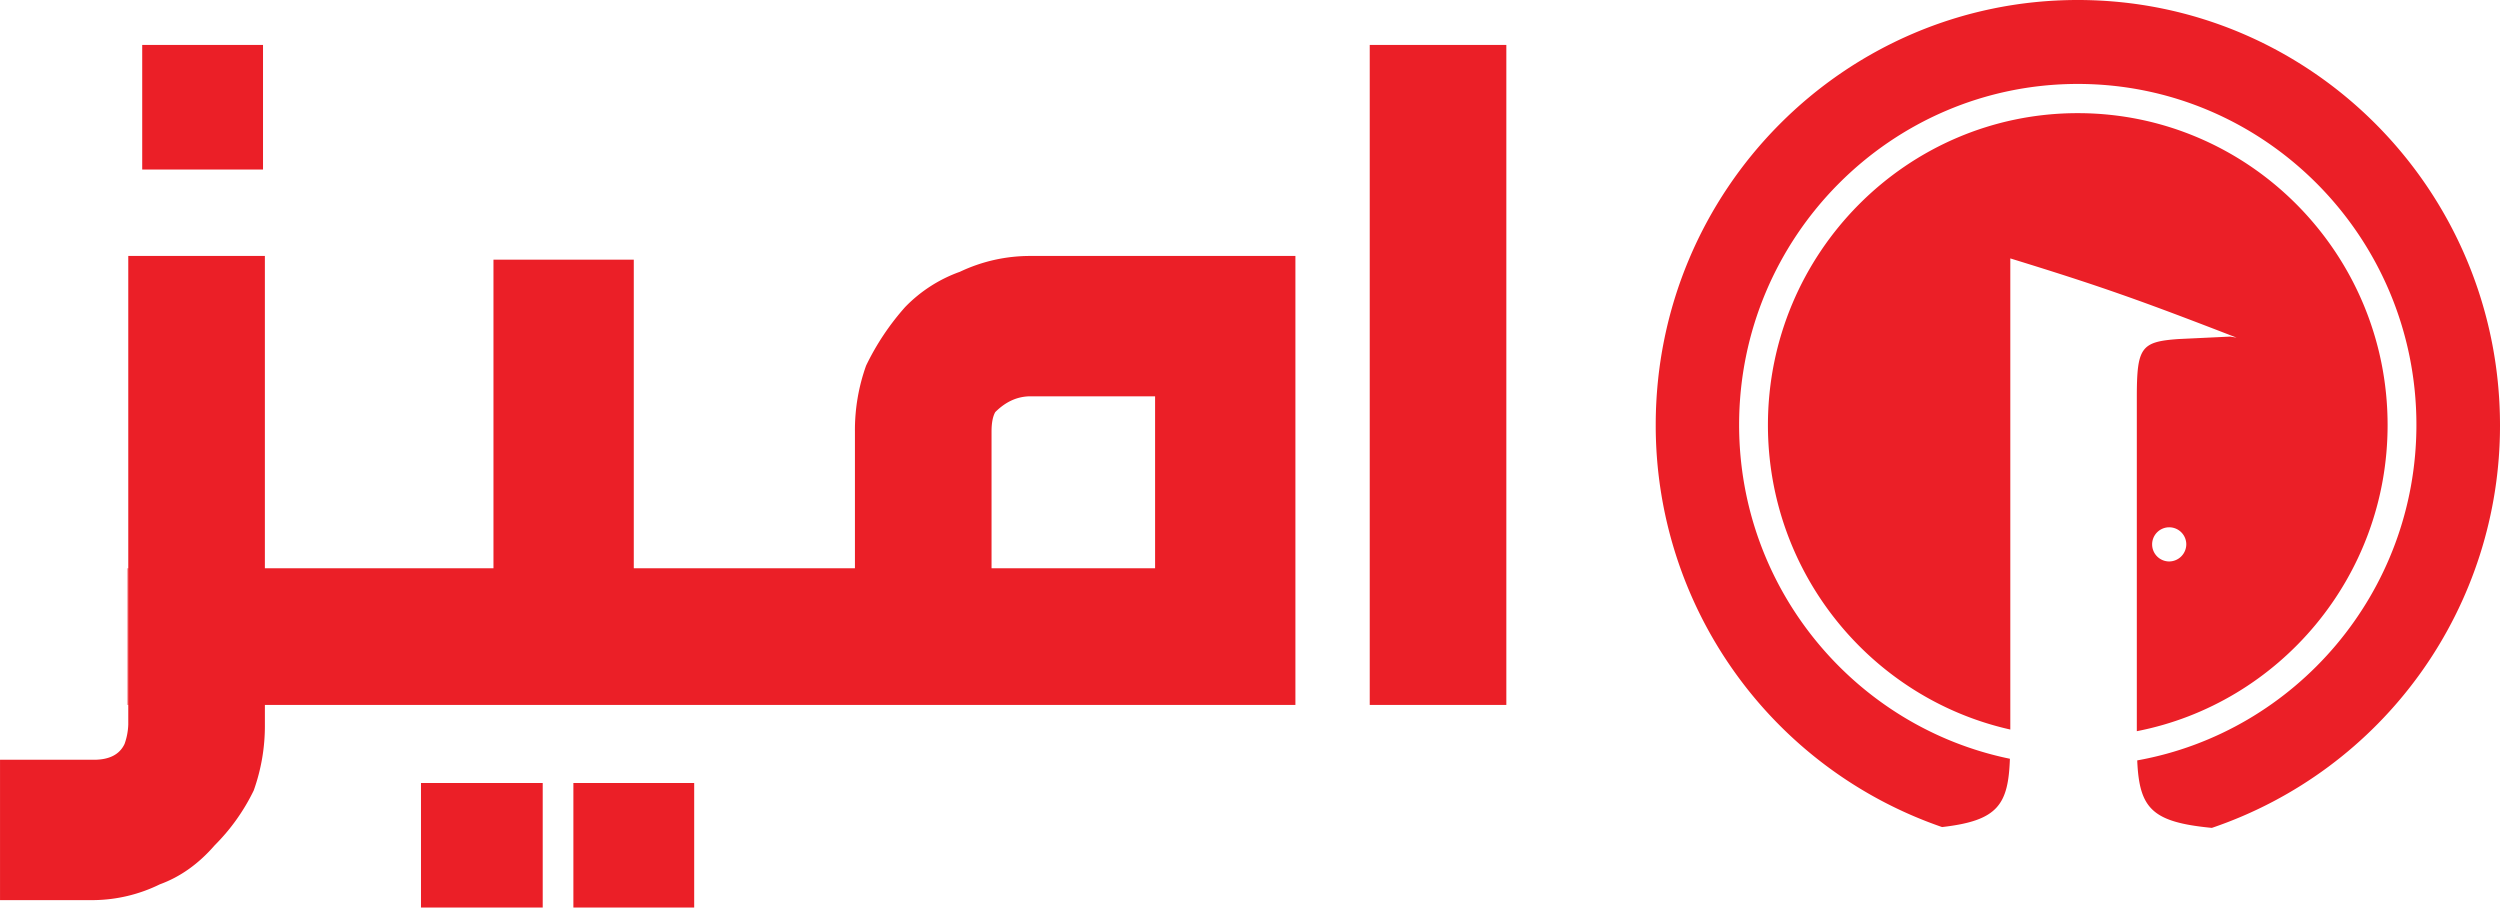 <svg xmlns="http://www.w3.org/2000/svg" width="1044.031" height="379" viewBox="0 0 1044.031 379">
<defs>
    <style>
      .cls-1 {
        fill: #eb1f27;
        fill-rule: evenodd;
      }
    </style>
  </defs>
  <path id="Arabic_Logo.svg" data-name="Arabic Logo.svg" class="cls-1" d="M356.808,174.769h-50.45v52.017h50.45V174.769Zm0.776,88.119H300.537V458.536a26.428,26.428,0,0,1-1.553,8.152q-3.109,6.6-12.806,6.6h-39.2V531.9h39.2a64.2,64.2,0,0,0,27.553-6.6q12.807-4.659,22.9-16.3a84.173,84.173,0,0,0,16.3-22.9,80.092,80.092,0,0,0,4.657-27.562v-8.152H299.932V393.32h57.652V262.888Zm154.062,1.553h-58.6V393.32H300.6v57.064h-0.331V393.32H511.646V264.441ZM473.614,482.992H422.777V535.01h50.837V482.992Zm63.257,0h-50.45V535.01h50.45V482.992Zm251.078-220.1h-110.6a68.25,68.25,0,0,0-29.494,6.6,59.884,59.884,0,0,0-22.9,14.751,106.067,106.067,0,0,0-16.3,24.456A80.068,80.068,0,0,0,604,336.256V393.32H299.927v57.064H787.949v-187.5ZM729.35,393.32h-68.3V336.256q0-5.431,1.552-8.152,6.594-6.6,14.747-6.6h52V393.32ZM876.034,174.769H818.987V450.384h57.047V174.769ZM1156.66,297.593c-15.7,1.117-17.33,3.523-17.33,24.573V461.354c59.58-11.6,104.73-64.525,104.73-127.847,0-71.828-58.04-130.253-129.39-130.253S985.278,261.679,985.278,333.507c0,62.119,43.362,114.186,101.222,127.159V263.913c37.98,11.685,54.54,17.613,94.48,33.079l-2.64-.43Zm-3.76,92.878a7.132,7.132,0,1,1,7.09-7.131A7.2,7.2,0,0,1,1152.9,390.471ZM1114.67,156c-97.3,0-176.249,79.475-176.249,177.422A177.357,177.357,0,0,0,1058,501.392c23.3-2.664,27.65-9.279,28.33-28.525-64.44-13.232-113.087-70.711-113.087-139.446,0-78.444,63.417-142.367,141.427-142.367s141.42,63.837,141.42,142.367c0,69.938-50.44,128.276-116.59,140.133,0.86,20.105,6.15,25.776,31.16,28.181A177.39,177.39,0,0,0,1291,333.507C1290.91,235.474,1211.97,156,1114.67,156Z" transform="translate(-246.969 -156)"/>
</svg>
